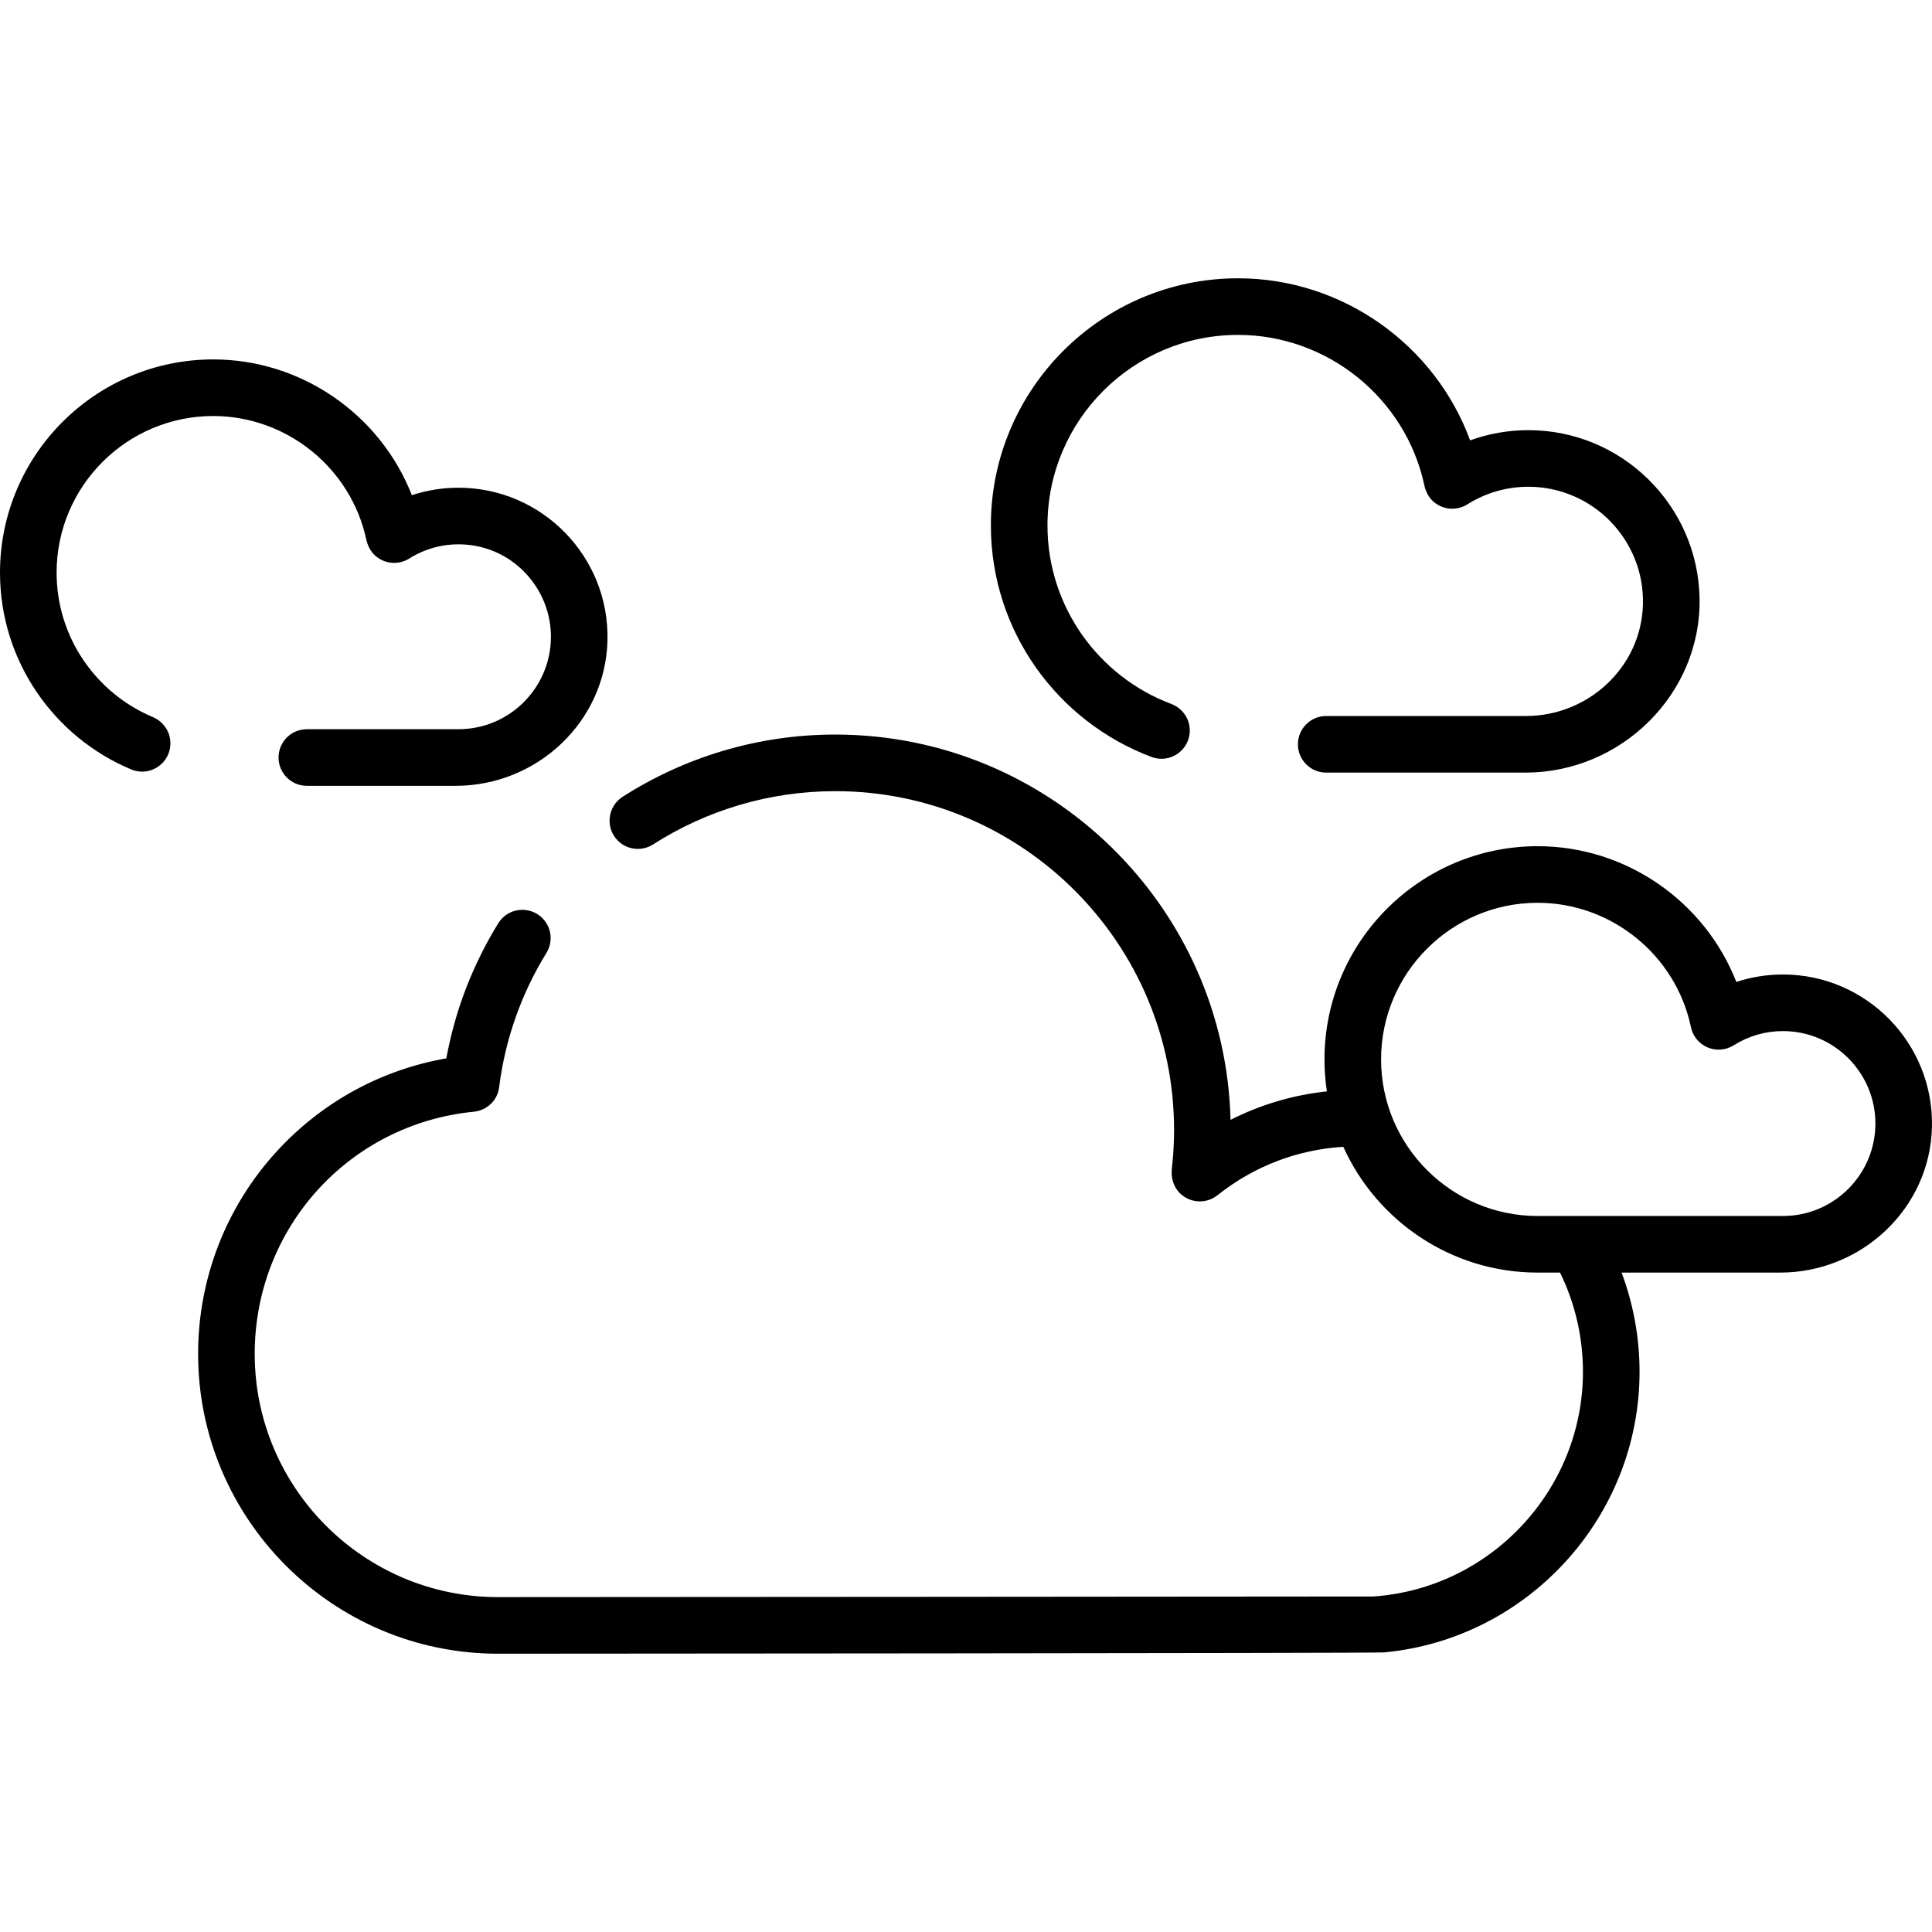 <?xml version="1.0" encoding="iso-8859-1"?>
<!-- Generator: Adobe Illustrator 19.0.0, SVG Export Plug-In . SVG Version: 6.00 Build 0)  -->
<svg version="1.1" id="Capa_1" xmlns="http://www.w3.org/2000/svg" xmlns:xlink="http://www.w3.org/1999/xlink" x="0px" y="0px"
	 viewBox="0 0 512 512" style="enable-background:new 0 0 512 512;" xml:space="preserve">
<g>
	<g>
		<path d="M121.5,129.25c-4.225,0-8.391,0.673-12.354,1.979C100.814,109.927,79.958,95.25,56.5,95.25
			c-31.154,0-56.5,25.346-56.5,56.5c0,23.468,14.382,43.639,34.795,52.164c4.929,2.058,10.366-1.589,10.366-6.93v-0.02
			c0-3.067-1.892-5.769-4.718-6.96C25.512,183.716,15,168.942,15,151.75c0-22.883,18.617-41.5,41.5-41.5
			c19.44,0,36.445,13.716,40.553,32.658c0.362,1.67,1.139,3.253,2.425,4.378c2.593,2.269,6.233,2.461,8.981,0.729
			c5.47-3.45,12.128-4.622,18.632-3.128c10.532,2.419,18.291,11.723,18.873,22.513c0.762,14.119-10.507,25.85-24.464,25.85H81.315
			c-4.139,0-7.494,3.355-7.494,7.494v0.013c0,4.139,3.355,7.494,7.494,7.494h39.444c21.57,0,39.72-16.984,40.23-38.548
			C161.514,147.489,143.597,129.25,121.5,129.25z"/>
	</g>
</g>
<g>
	<g>
		<path d="M472.5,258.25c-4.225,0-8.391,0.673-12.354,1.979c-8.333-21.302-29.188-35.979-52.646-35.979
			c-31.154,0-56.5,25.346-56.5,56.5c0,2.881,0.219,5.711,0.637,8.477c-8.964,0.959-17.565,3.502-25.531,7.547
			c-1.426-56.546-47.869-102.108-104.753-102.108c-20.598,0-39.972,6.021-56.327,16.472c-4.048,2.587-4.69,8.244-1.292,11.641
			c2.491,2.491,6.373,2.899,9.342,1.002c14.016-8.956,30.623-14.115,48.277-14.115c49.508,0,89.787,40.278,89.787,89.787
			c0,3.391-0.198,6.845-0.588,10.271c-0.28,2.455,0.479,4.97,2.295,6.645c2.807,2.589,6.946,2.646,9.789,0.385
			c9.674-7.692,21.138-12.083,33.353-12.836c8.864,19.63,28.611,33.332,51.511,33.332h5.926c3.982,8.132,6.074,17.138,6.074,26.27
			c0,31.222-24.377,57.385-55.498,59.563c-0.385,0.027-232.026,0.168-232.026,0.168c-35.552,0-64.476-28.924-64.476-64.476
			c0-33.317,24.965-60.9,58.072-64.16c3.467-0.341,6.264-2.987,6.697-6.444c1.629-13.002,6.029-25.068,12.549-35.654
			c1.816-2.949,1.363-6.757-1.086-9.206l-0.001-0.001c-3.417-3.417-9.141-2.764-11.677,1.349
			c-6.638,10.766-11.399,22.845-13.772,35.82c-17.283,3.005-33.111,11.669-45.056,24.772C59.861,319.911,52.5,338.92,52.5,358.774
			c0,43.823,35.653,79.476,79.476,79.476c0,0,234.095-0.119,234.818-0.347C404.902,434.34,434.5,402,434.5,363.52
			c0-9.003-1.63-17.912-4.761-26.27h42.02c21.57,0,39.72-16.984,40.23-38.548C512.514,276.489,494.597,258.25,472.5,258.25z
			 M472.5,322.25h-65c-22.883,0-41.5-18.617-41.5-41.5s18.617-41.5,41.5-41.5c19.542,0,36.623,13.86,40.616,32.956
			c0.503,2.405,2.152,4.411,4.414,5.37c2.261,0.958,4.85,0.749,6.928-0.562c3.905-2.463,8.415-3.765,13.042-3.765
			c13.509,0,24.5,10.991,24.5,24.5C497,311.258,486.009,322.25,472.5,322.25z"/>
	</g>
</g>
<g>
	<g>
		<path d="M405.031,113.995c-5.298,0-10.515,0.922-15.436,2.704c-9.326-25.364-33.854-42.949-61.503-42.949
			c-36.117,0-65.5,29.383-65.5,65.5c0,28.064,17.743,52.056,42.599,61.361c4.893,1.832,10.112-1.804,10.112-7.029v-0.009
			c0-3.151-1.985-5.928-4.934-7.037c-19.129-7.193-32.777-25.674-32.777-47.286c0-27.846,22.654-50.5,50.5-50.5
			c23.693,0,44.414,16.744,49.371,39.852c0.358,1.67,1.15,3.246,2.443,4.361c2.6,2.242,6.217,2.426,8.952,0.7
			c4.843-3.054,10.435-4.668,16.172-4.668c17.056,0,30.874,14.129,30.364,31.298c-0.491,16.522-14.481,29.457-31.01,29.457h-52.927
			c-4.139,0-7.494,3.355-7.494,7.494v0.013c0,4.139,3.355,7.494,7.494,7.494h52.769c25.391,0,46.61-20.778,46.175-46.166
			C449.979,133.925,429.788,113.995,405.031,113.995z"/>
	</g>
</g>
<g>
</g>
<g>
</g>
<g>
</g>
<g>
</g>
<g>
</g>
<g>
</g>
<g>
</g>
<g>
</g>
<g>
</g>
<g>
</g>
<g>
</g>
<g>
</g>
<g>
</g>
<g>
</g>
<g>
</g>
</svg>
